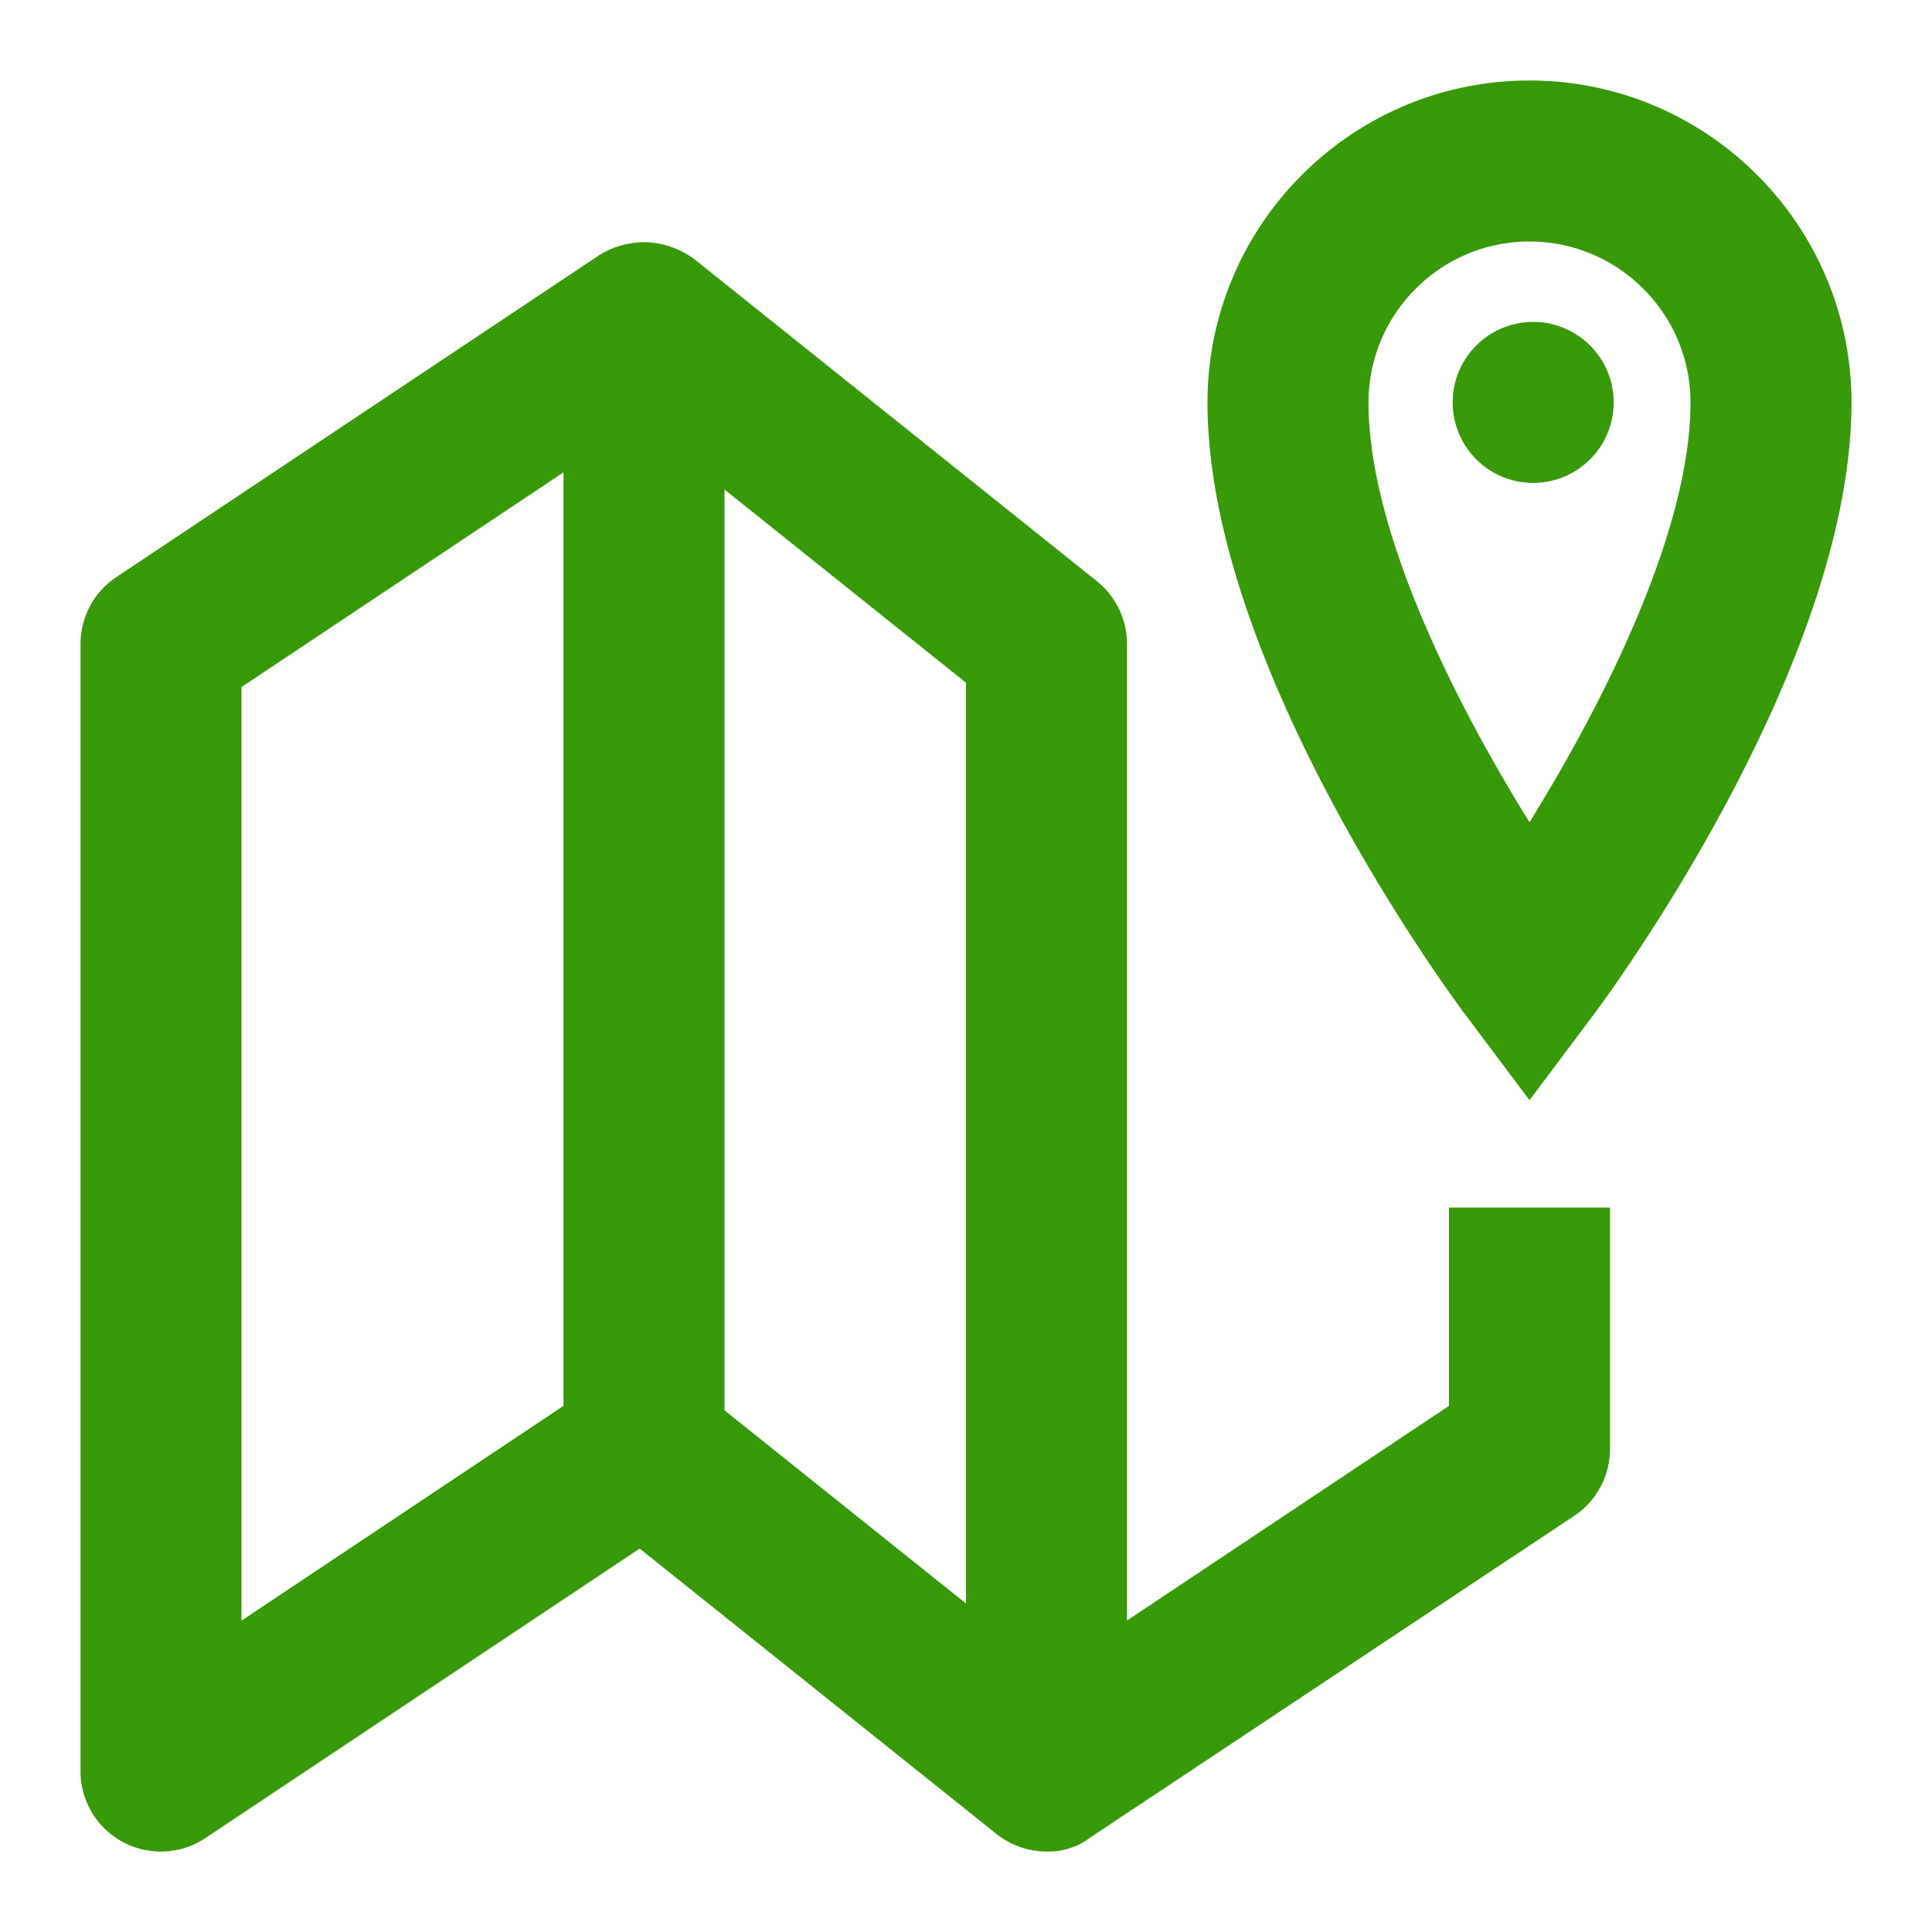 <svg width="24" height="24" fill="none" xmlns="http://www.w3.org/2000/svg"><path fill-rule="evenodd" clip-rule="evenodd" d="M19 3c1.103 0 2 .898 2 2 0 1.615-1.109 3.778-2 5.214C18.108 8.78 17 6.62 17 5c0-1.102.897-2 2-2zm0 10.667l.8-1.067c.131-.174 3.2-4.305 3.2-7.6 0-2.206-1.794-4-4-4s-4 1.794-4 4c0 3.295 3.069 7.426 3.2 7.6l.8 1.067zm-7 6.252l-3-2.4V6.081l3 2.4v11.438zM3 8.535l4-2.667v11.596l-4 2.668V8.535zm16.555 10.296a.998.998 0 0 0 .445-.83v-3h-2v2.463l-4 2.667V8.001a1 1 0 0 0-.375-.782l-5-4a1.069 1.069 0 0 0-.591-.21 1.061 1.061 0 0 0-.589.16l-6 4A.999.999 0 0 0 1 8v14a.998.998 0 0 0 1.555.831l5.391-3.594 4.43 3.543c.18.145.401.22.624.22a.855.855 0 0 0 .549-.177l6.006-3.992zM19 4a1 1 0 1 1 .002 1.998A1 1 0 0 1 19 4z" fill="#389908"/></svg>